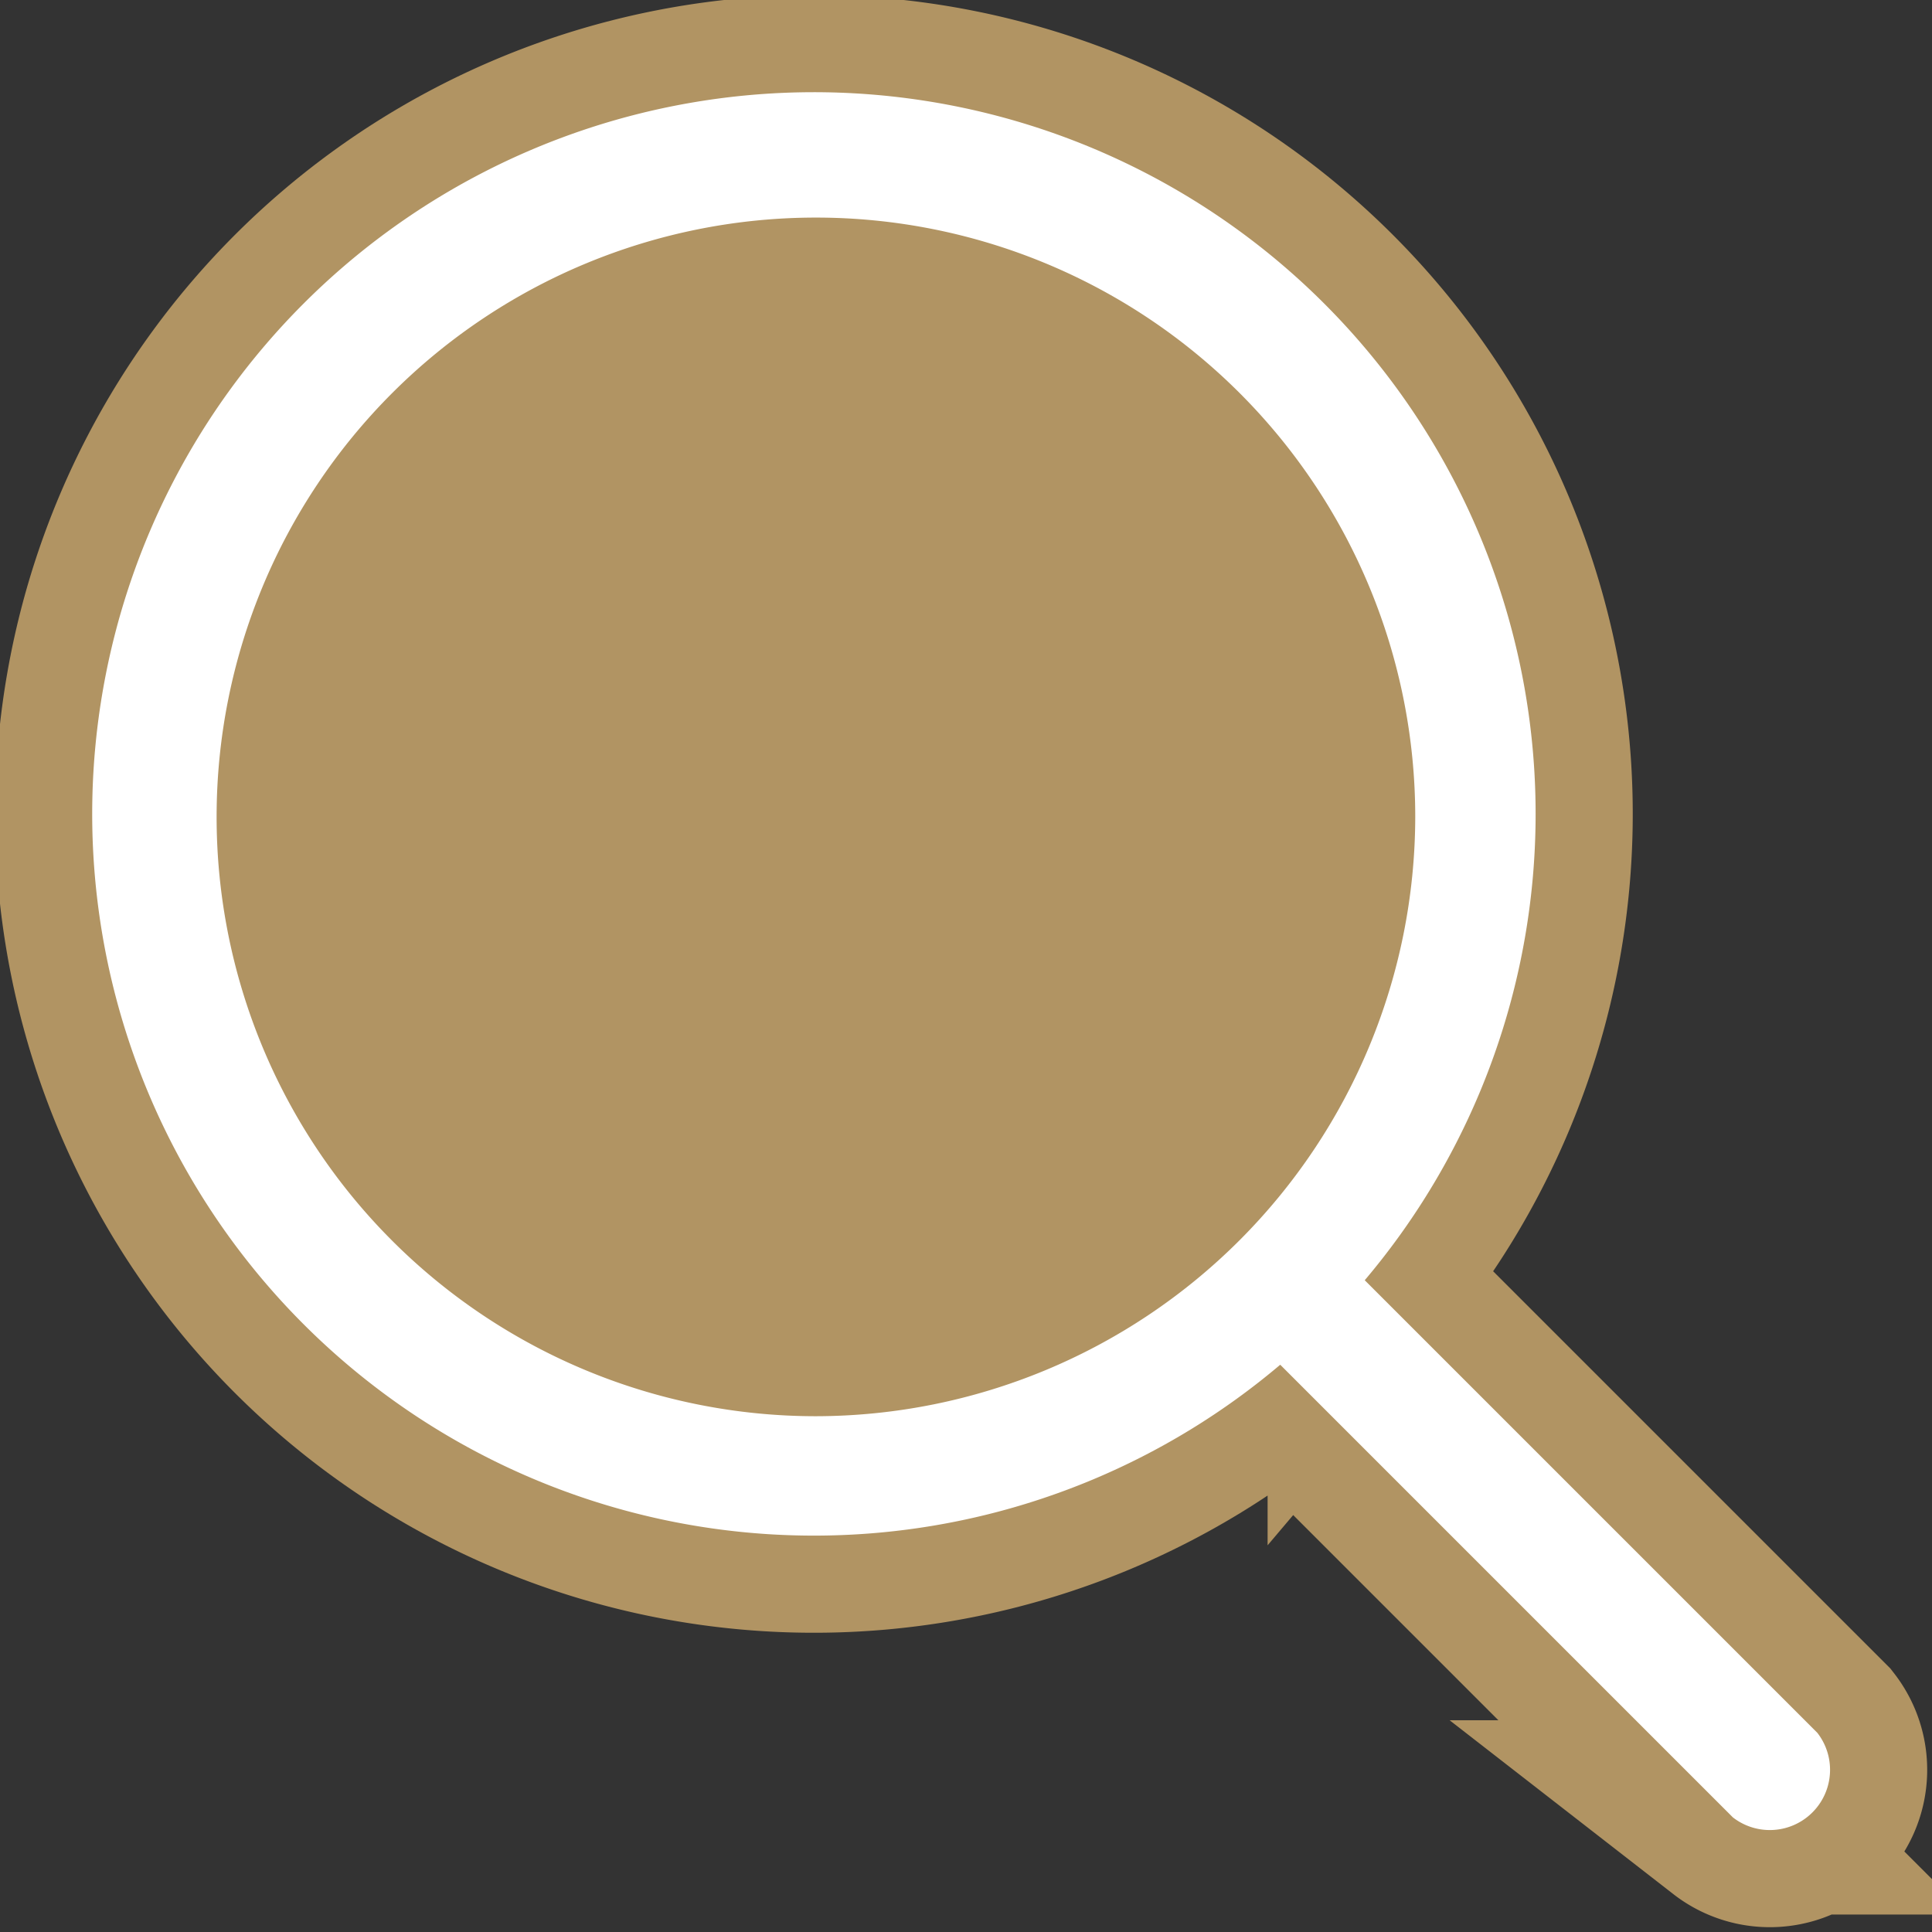 <svg xmlns="http://www.w3.org/2000/svg" viewBox="0 0 19.89 19.89"><rect x="0" y="0" width="19.89" height="19.89" fill="#333333" stroke="none"/><defs><style>.cls-1{fill:#b19463;stroke:#b19463;stroke-miterlimit:10;stroke-width:2px;}.cls-2{fill:#fff;}</style></defs><title>Asset 9</title><g id="Layer_2" data-name="Layer 2"><g id="Шар_1" data-name="Шар 1"><path class="cls-1" d="M18.71,17.84l-4.66-4.66a7.43,7.43,0,1,0-.87.87l4.66,4.66a.62.62,0,0,0,.87-.87Z"/><path class="cls-2" d="M18.71,17.84l-4.66-4.66a7.43,7.43,0,1,0-.87.87l4.66,4.66a.62.62,0,0,0,.87-.87ZM8.4,14.58a6.17,6.17,0,1,1,6.17-6.17A6.18,6.18,0,0,1,8.4,14.58Z"/></g></g></svg>